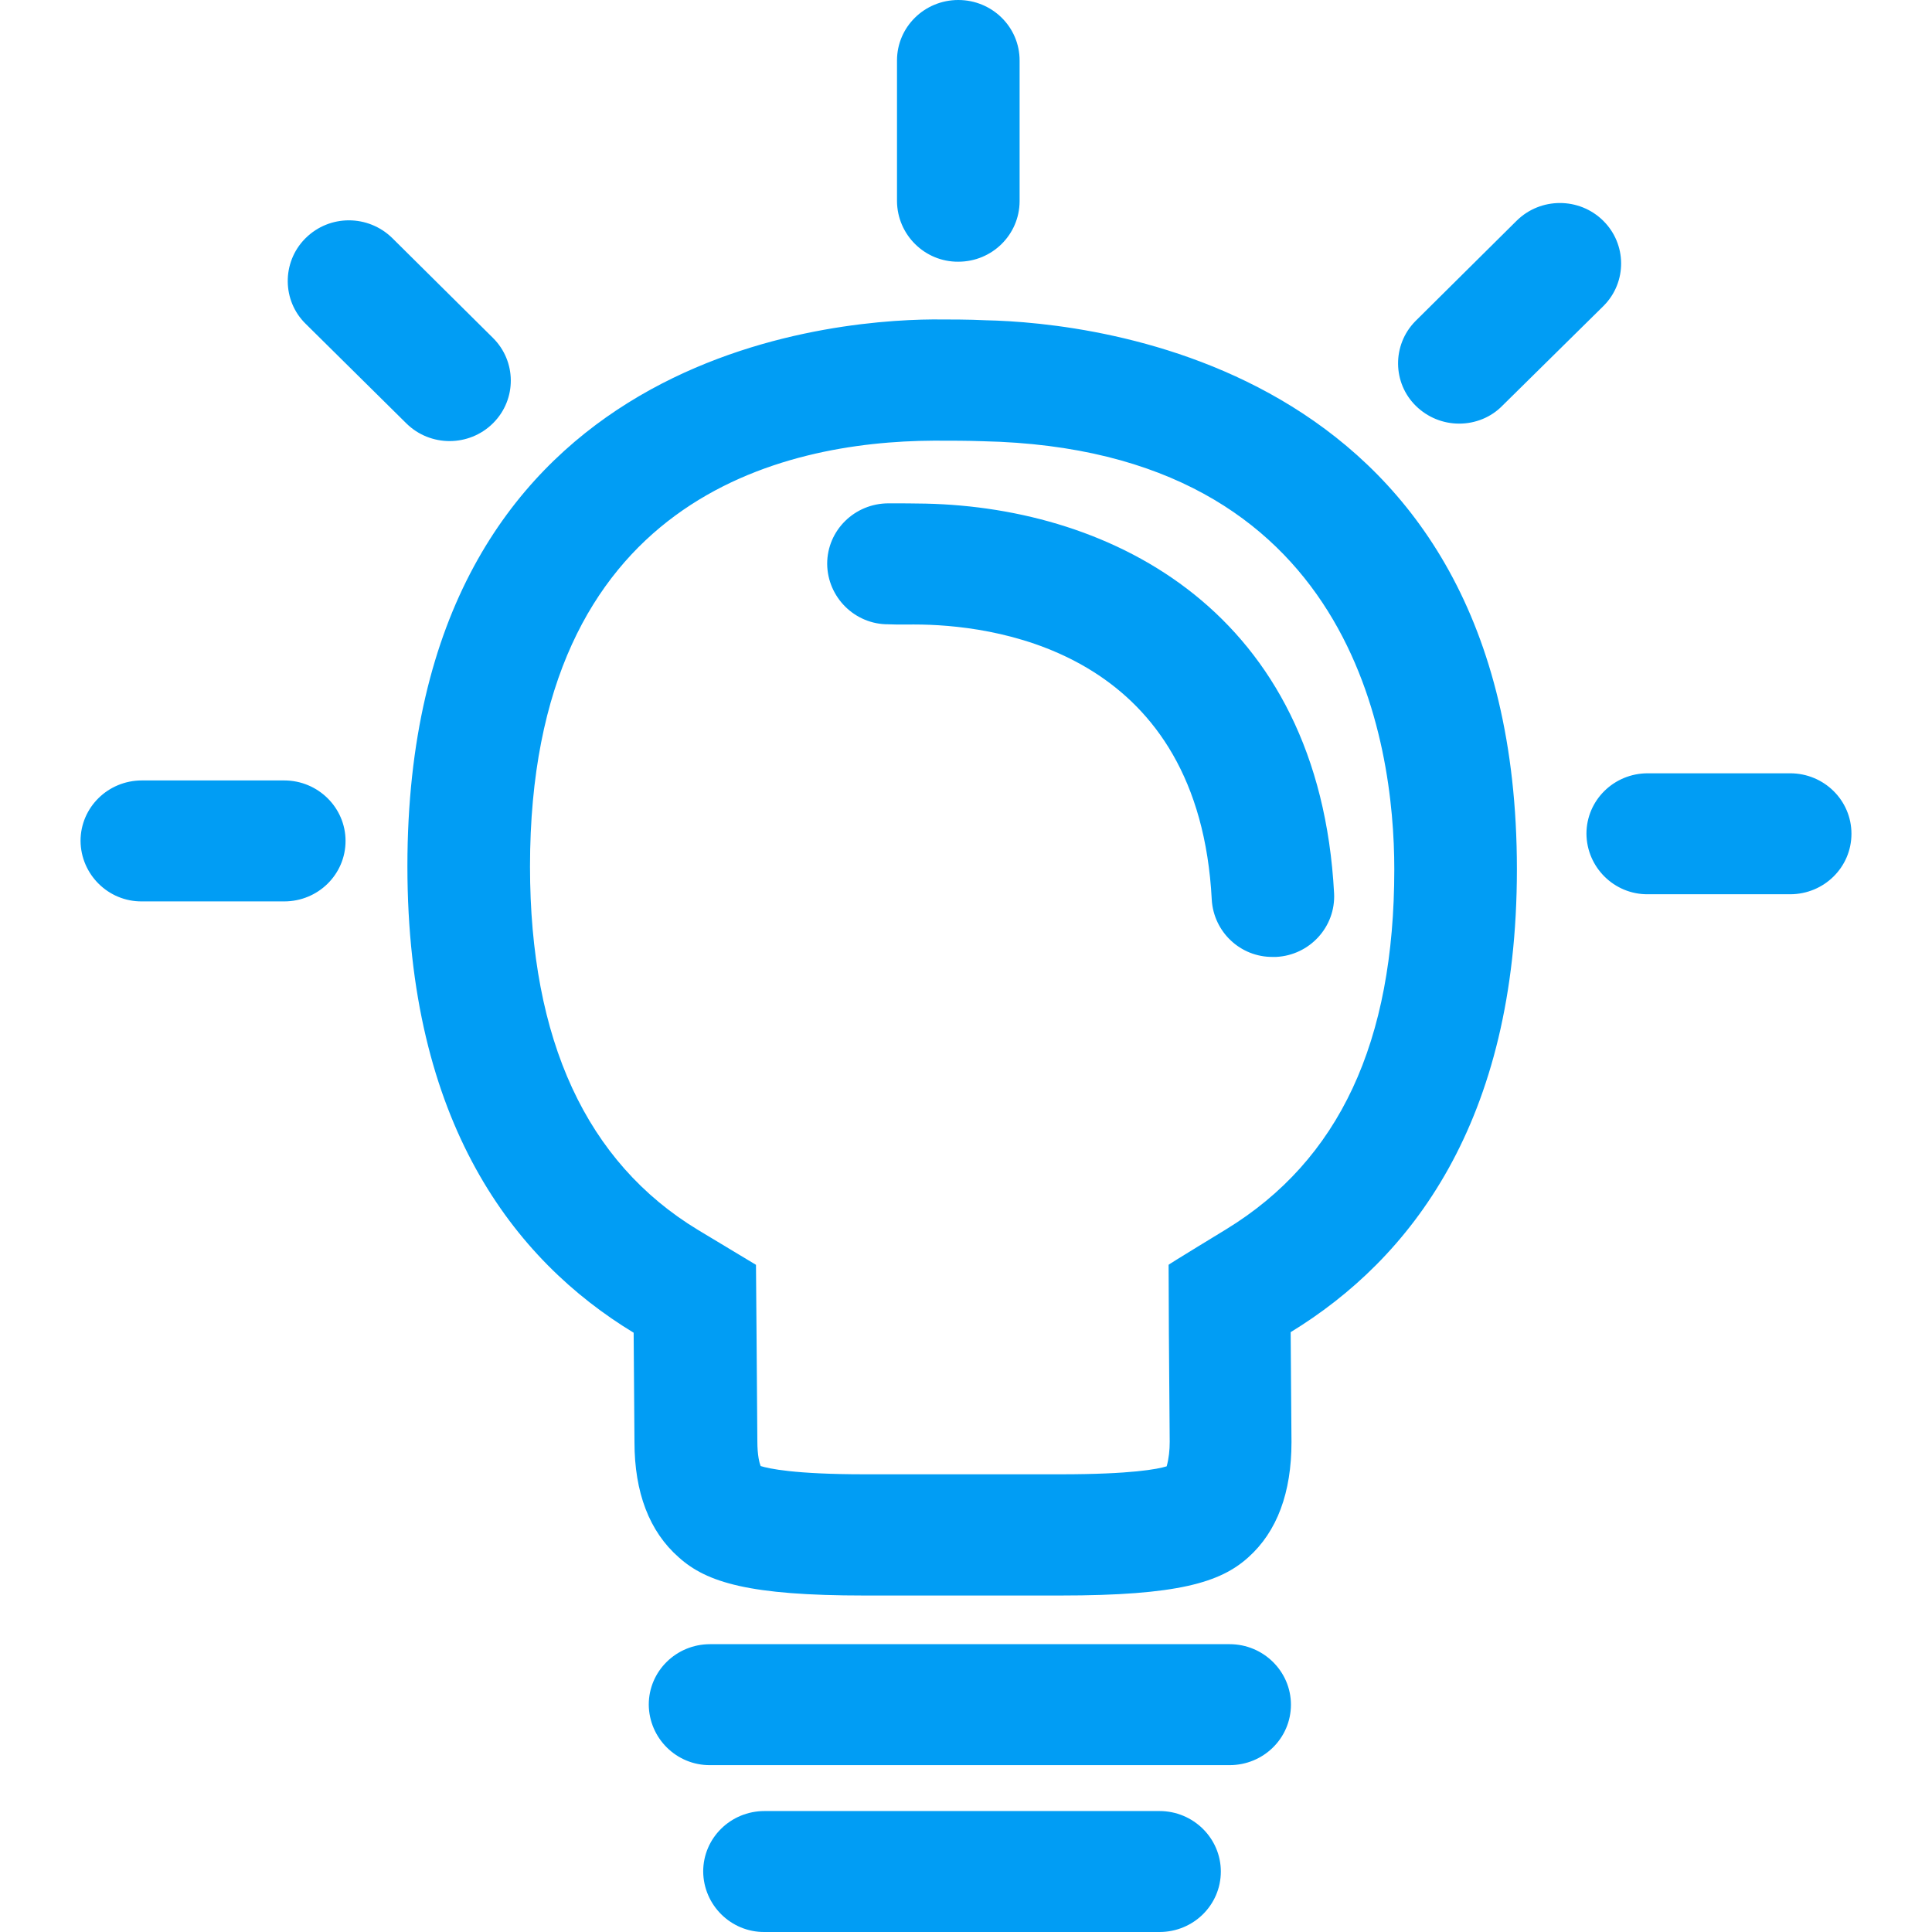 <?xml version="1.0" encoding="UTF-8"?>
<svg xmlns="http://www.w3.org/2000/svg" viewBox="0 0 702.8 702.8"><path fill="#019df4" fill-rule="evenodd" d="M446 447.2c41.2-25.2 61.2-68.1 61.2-131 0-45.8-14.6-152.8-149.7-155.7-5.6-.2-11.4-.2-16.7-.2h-1.3c-54.8.3-146.7 20.8-146.7 154.9 0 63.1 20.5 107.6 61.1 132.2l21.1 12.7.2 24.4.3 39.7c0 5.4.8 8.1 1.2 9.1 2.9.9 12.1 3 37.9 3h71.3c25.7 0 35.3-1.9 38.5-2.9.8-2.9 1.1-5.9 1.1-8.9l-.3-39.7-.1-24.7c-.3 0 20.9-12.9 20.9-12.9zm-87.5-330.7c39.5.8 193.3 16.3 193.3 199.7 0 92.2-38.8 141.8-82.3 168.4l.3 40c0 18.3-5.2 32.5-15.7 41.9-10.2 9.2-25.7 13.9-68.4 13.9h-71.3c-41.7 0-57.3-4.7-67.5-13.9-10.7-9.4-16.1-23.6-16.1-41.9l-.3-39.8c-43.5-26.4-82.3-76.4-82.3-169.7 0-184.8 150.6-198.6 191.1-198.9 6.2 0 13.1 0 19.2.3zm-21.8 66.7c68.1 1.5 143.2 39.5 148.6 141.8.6 12.2-8.9 22.5-21.1 23.1H463c-11.8.1-21.5-9.1-22.2-20.8-4.6-88.4-75.3-99.5-105.4-100.1-4-.1-8.1.1-12.2-.1-12.2.1-22.2-9.8-22.3-22 0-12.2 10-22 22.3-22 4.4 0 9.3 0 13.5.1zm110.6 414.9c12.3 0 22.3 9.9 22.3 22 0 12.2-10 22-22.3 22h-189c-12.2.1-22.2-9.8-22.3-22 0-12.2 10-22 22.3-22h189zm-25.5 60.7c12.3 0 22.3 9.9 22.3 22 0 12.2-10 22-22.3 22H278.1c-12.2.1-22.2-9.8-22.3-22 0-12.2 10-22 22.3-22h143.7zM348.6 95.2c-12.2.1-22.2-9.8-22.3-22V22c0-12.2 10-22 22.3-22s22.3 9.8 22.3 22v51.3c-.1 12.1-10 21.9-22.3 21.9zm182.2 58.9c-5.9 0-11.5-2.3-15.7-6.4-8.6-8.4-8.7-22.2-.3-30.8l.3-.3 36.6-36.3c8.7-8.6 22.8-8.6 31.5 0 8.6 8.5 8.7 22.3.2 30.9l-.2.2-36.7 36.2c-4.1 4.2-9.8 6.5-15.7 6.5zm-351.5-.1c-8.7 8.6-22.8 8.6-31.5 0l-36.6-36.2c-8.6-8.4-8.7-22.3-.3-30.9l.3-.3c8.7-8.6 22.7-8.6 31.5 0l36.6 36.3c8.6 8.5 8.7 22.3.2 30.9l-.2.2zm-75.9 129.9c12.3 0 22.3 9.9 22.3 22 0 12.2-10 22-22.3 22H51.6c-12.2.1-22.2-9.8-22.3-22 0-12.2 10-22 22.3-22h51.8zm547.8-2.6c12.3 0 22.3 9.8 22.3 22s-10 22-22.3 22h-51.8c-12.2.1-22.2-9.8-22.3-22 0-12.2 10-22 22.3-22h51.8z" clip-rule="evenodd" style="fill: #019df4;"/></svg>
